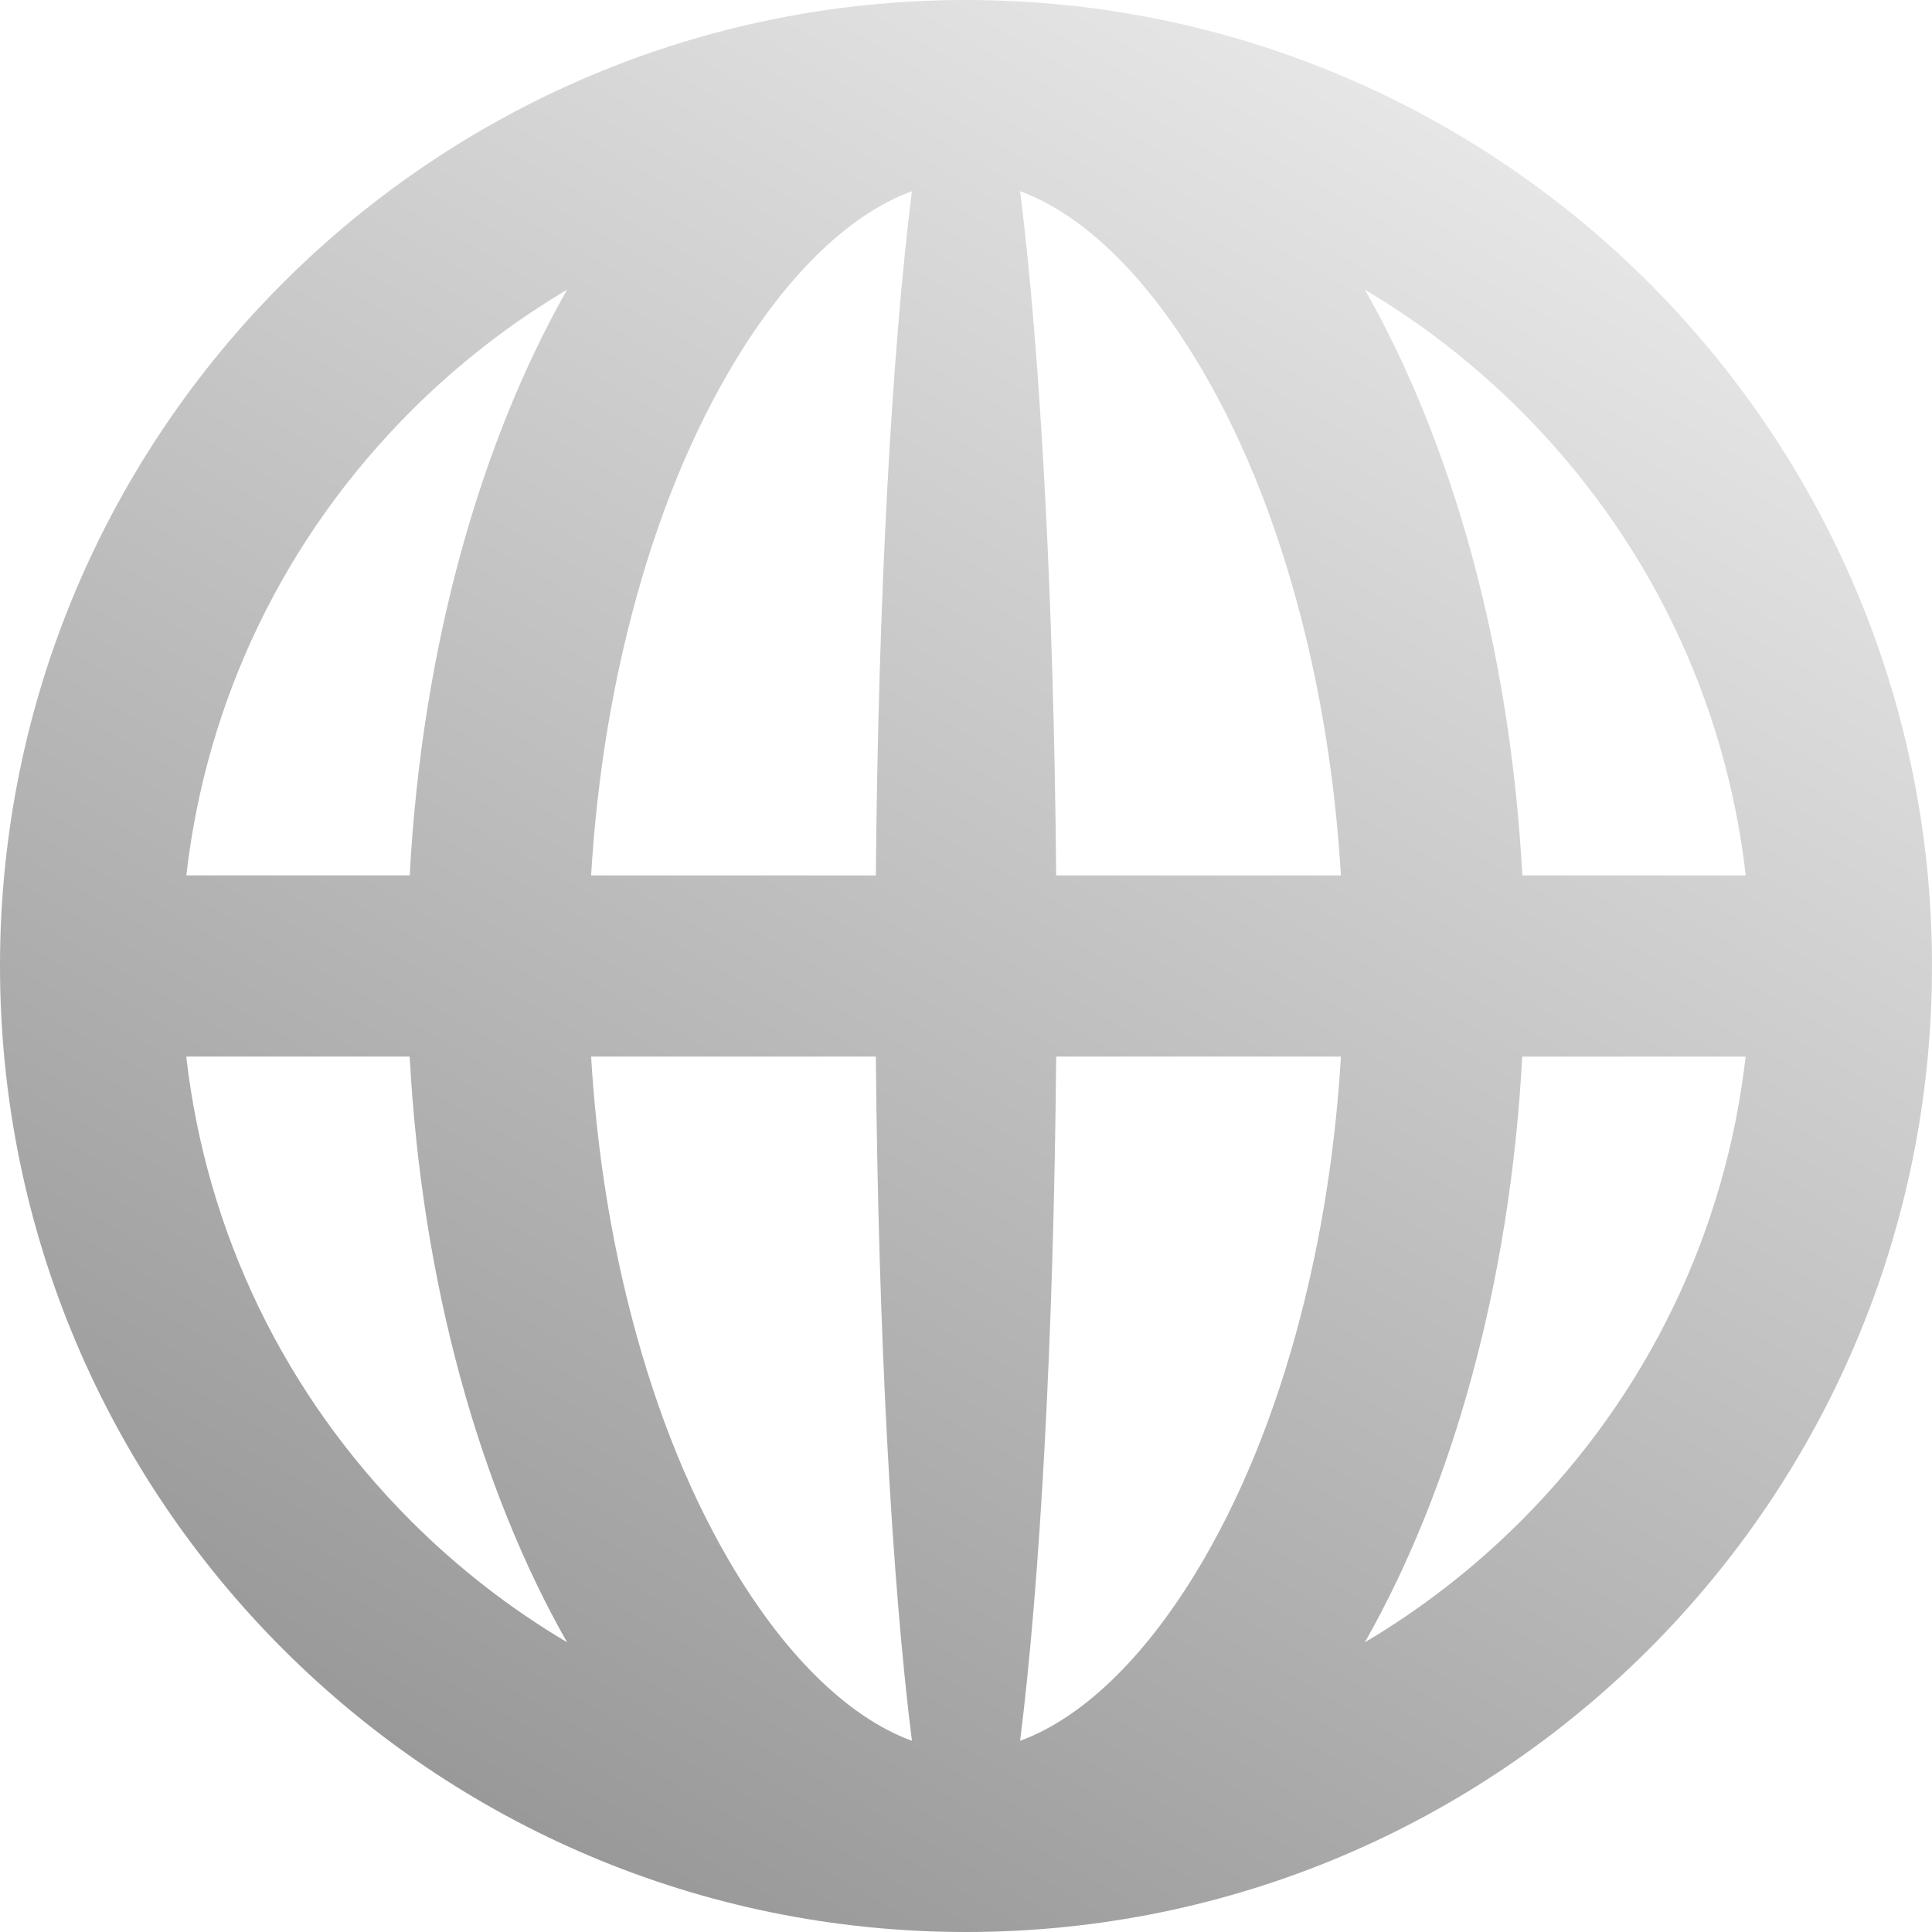 <?xml version="1.0" encoding="UTF-8"?>
<svg id="Ebene_1" data-name="Ebene 1" xmlns="http://www.w3.org/2000/svg" xmlns:xlink="http://www.w3.org/1999/xlink" viewBox="0 0 512 512">
  <defs>
    <style>
      .cls-1 {
        fill: url(#Unbenannter_Verlauf);
      }
    </style>
    <linearGradient id="Unbenannter_Verlauf" data-name="Unbenannter Verlauf" x1="127.98" y1="477.74" x2="384.02" y2="34.26" gradientUnits="userSpaceOnUse">
      <stop offset="0" stop-color="#999"/>
      <stop offset="1" stop-color="#e6e6e6"/>
    </linearGradient>
  </defs>
  <path class="cls-1" d="m256,0C114.62,0,0,114.62,0,256s114.62,256,256,256,256-114.62,256-256S397.38,0,256,0Zm206.63,232h-59.2c-3.24-60.23-18.54-114.39-41.7-155.21,14.9,8.82,28.79,19.57,41.36,32.14,33.57,33.57,54.24,76.6,59.55,123.08ZM192.85,99.01c14.61-25.26,31.82-42.13,48.82-48.34-5.3,42.18-8.91,107.17-9.56,181.33h-75.46c1.33-22.2,4.52-43.73,9.54-64.24,6.37-26.05,15.34-49.18,26.66-68.75Zm39.26,180.99c.65,74.17,4.26,139.15,9.56,181.33-17-6.22-34.21-23.08-48.82-48.34-11.32-19.56-20.28-42.69-26.66-68.75-5.02-20.51-8.21-42.04-9.54-64.24h75.46Zm87.05,132.99c-14.61,25.26-31.82,42.13-48.82,48.34,5.3-42.18,8.91-107.16,9.56-181.33h75.46c-1.33,22.2-4.52,43.73-9.54,64.24-6.37,26.05-15.34,49.18-26.66,68.75Zm-39.26-180.99c-.65-74.17-4.26-139.15-9.56-181.33,17,6.22,34.21,23.08,48.82,48.34,11.32,19.56,20.28,42.69,26.66,68.75,5.02,20.51,8.21,42.04,9.54,64.24h-75.46ZM108.92,108.92c12.56-12.56,26.46-23.31,41.36-32.14-23.15,40.82-38.46,94.99-41.7,155.21h-59.2c5.31-46.48,25.98-89.51,59.55-123.08Zm-59.55,171.08h59.2c3.24,60.23,18.54,114.39,41.7,155.21-14.9-8.82-28.79-19.57-41.36-32.14-33.57-33.57-54.24-76.6-59.55-123.08Zm353.7,123.08c-12.56,12.56-26.46,23.31-41.36,32.14,23.15-40.82,38.46-94.99,41.7-155.21h59.2c-5.31,46.48-25.98,89.51-59.55,123.08Z"/>
</svg>